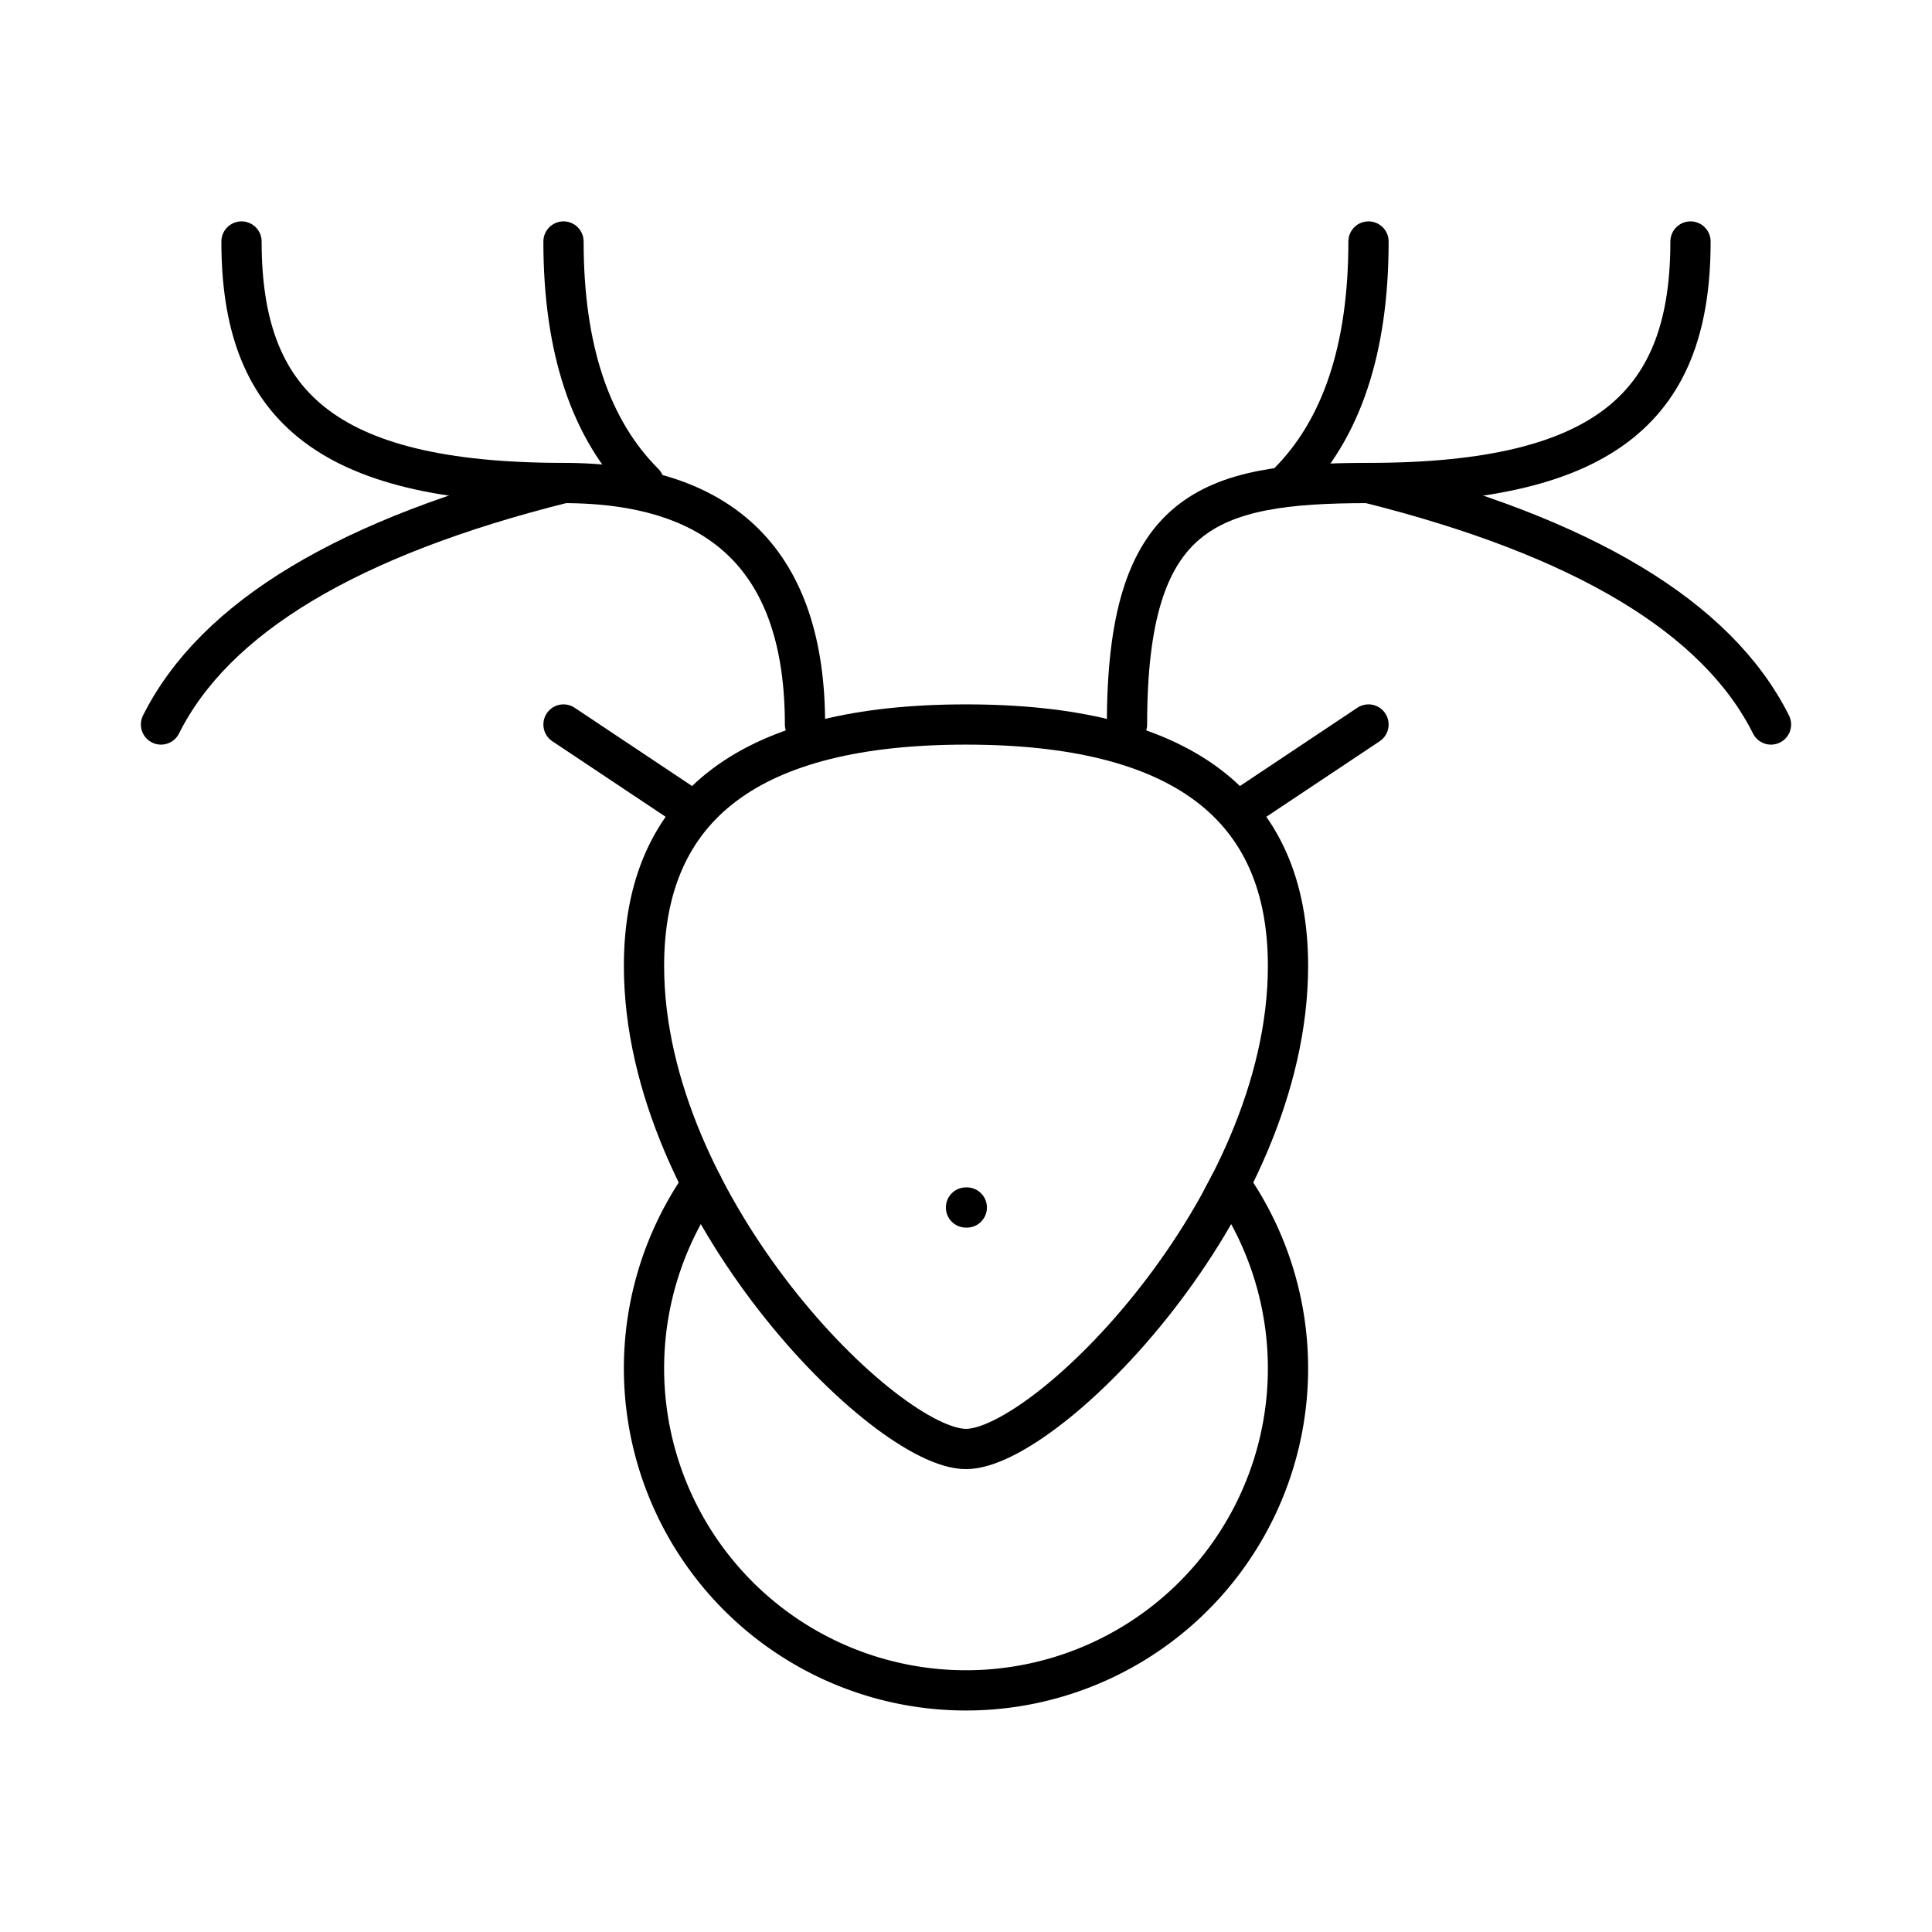 <svg xmlns="http://www.w3.org/2000/svg" viewBox="0 0 24 24" fill="none" stroke="currentColor" stroke-linecap="round" stroke-linejoin="round" width="28" height="28" stroke-width="0.5"> <path d="M3 3c0 2 1 3 4 3c2 0 3 1 3 3"></path> <path d="M21 3c0 2 -1 3 -4 3c-2 0 -3 .333 -3 3"></path> <path d="M12 18c-1 0 -4 -3 -4 -6c0 -2 1.333 -3 4 -3s4 1 4 3c0 3 -3 6 -4 6"></path> <path d="M15.185 14.889l.095 -.18a4 4 0 1 1 -6.56 0"></path> <path d="M17 3c0 1.333 -.333 2.333 -1 3"></path> <path d="M7 3c0 1.333 .333 2.333 1 3"></path> <path d="M7 6c-2.667 .667 -4.333 1.667 -5 3"></path> <path d="M17 6c2.667 .667 4.333 1.667 5 3"></path> <path d="M8.5 10l-1.5 -1"></path> <path d="M15.5 10l1.5 -1"></path> <path d="M12 15h.01"></path> </svg> 